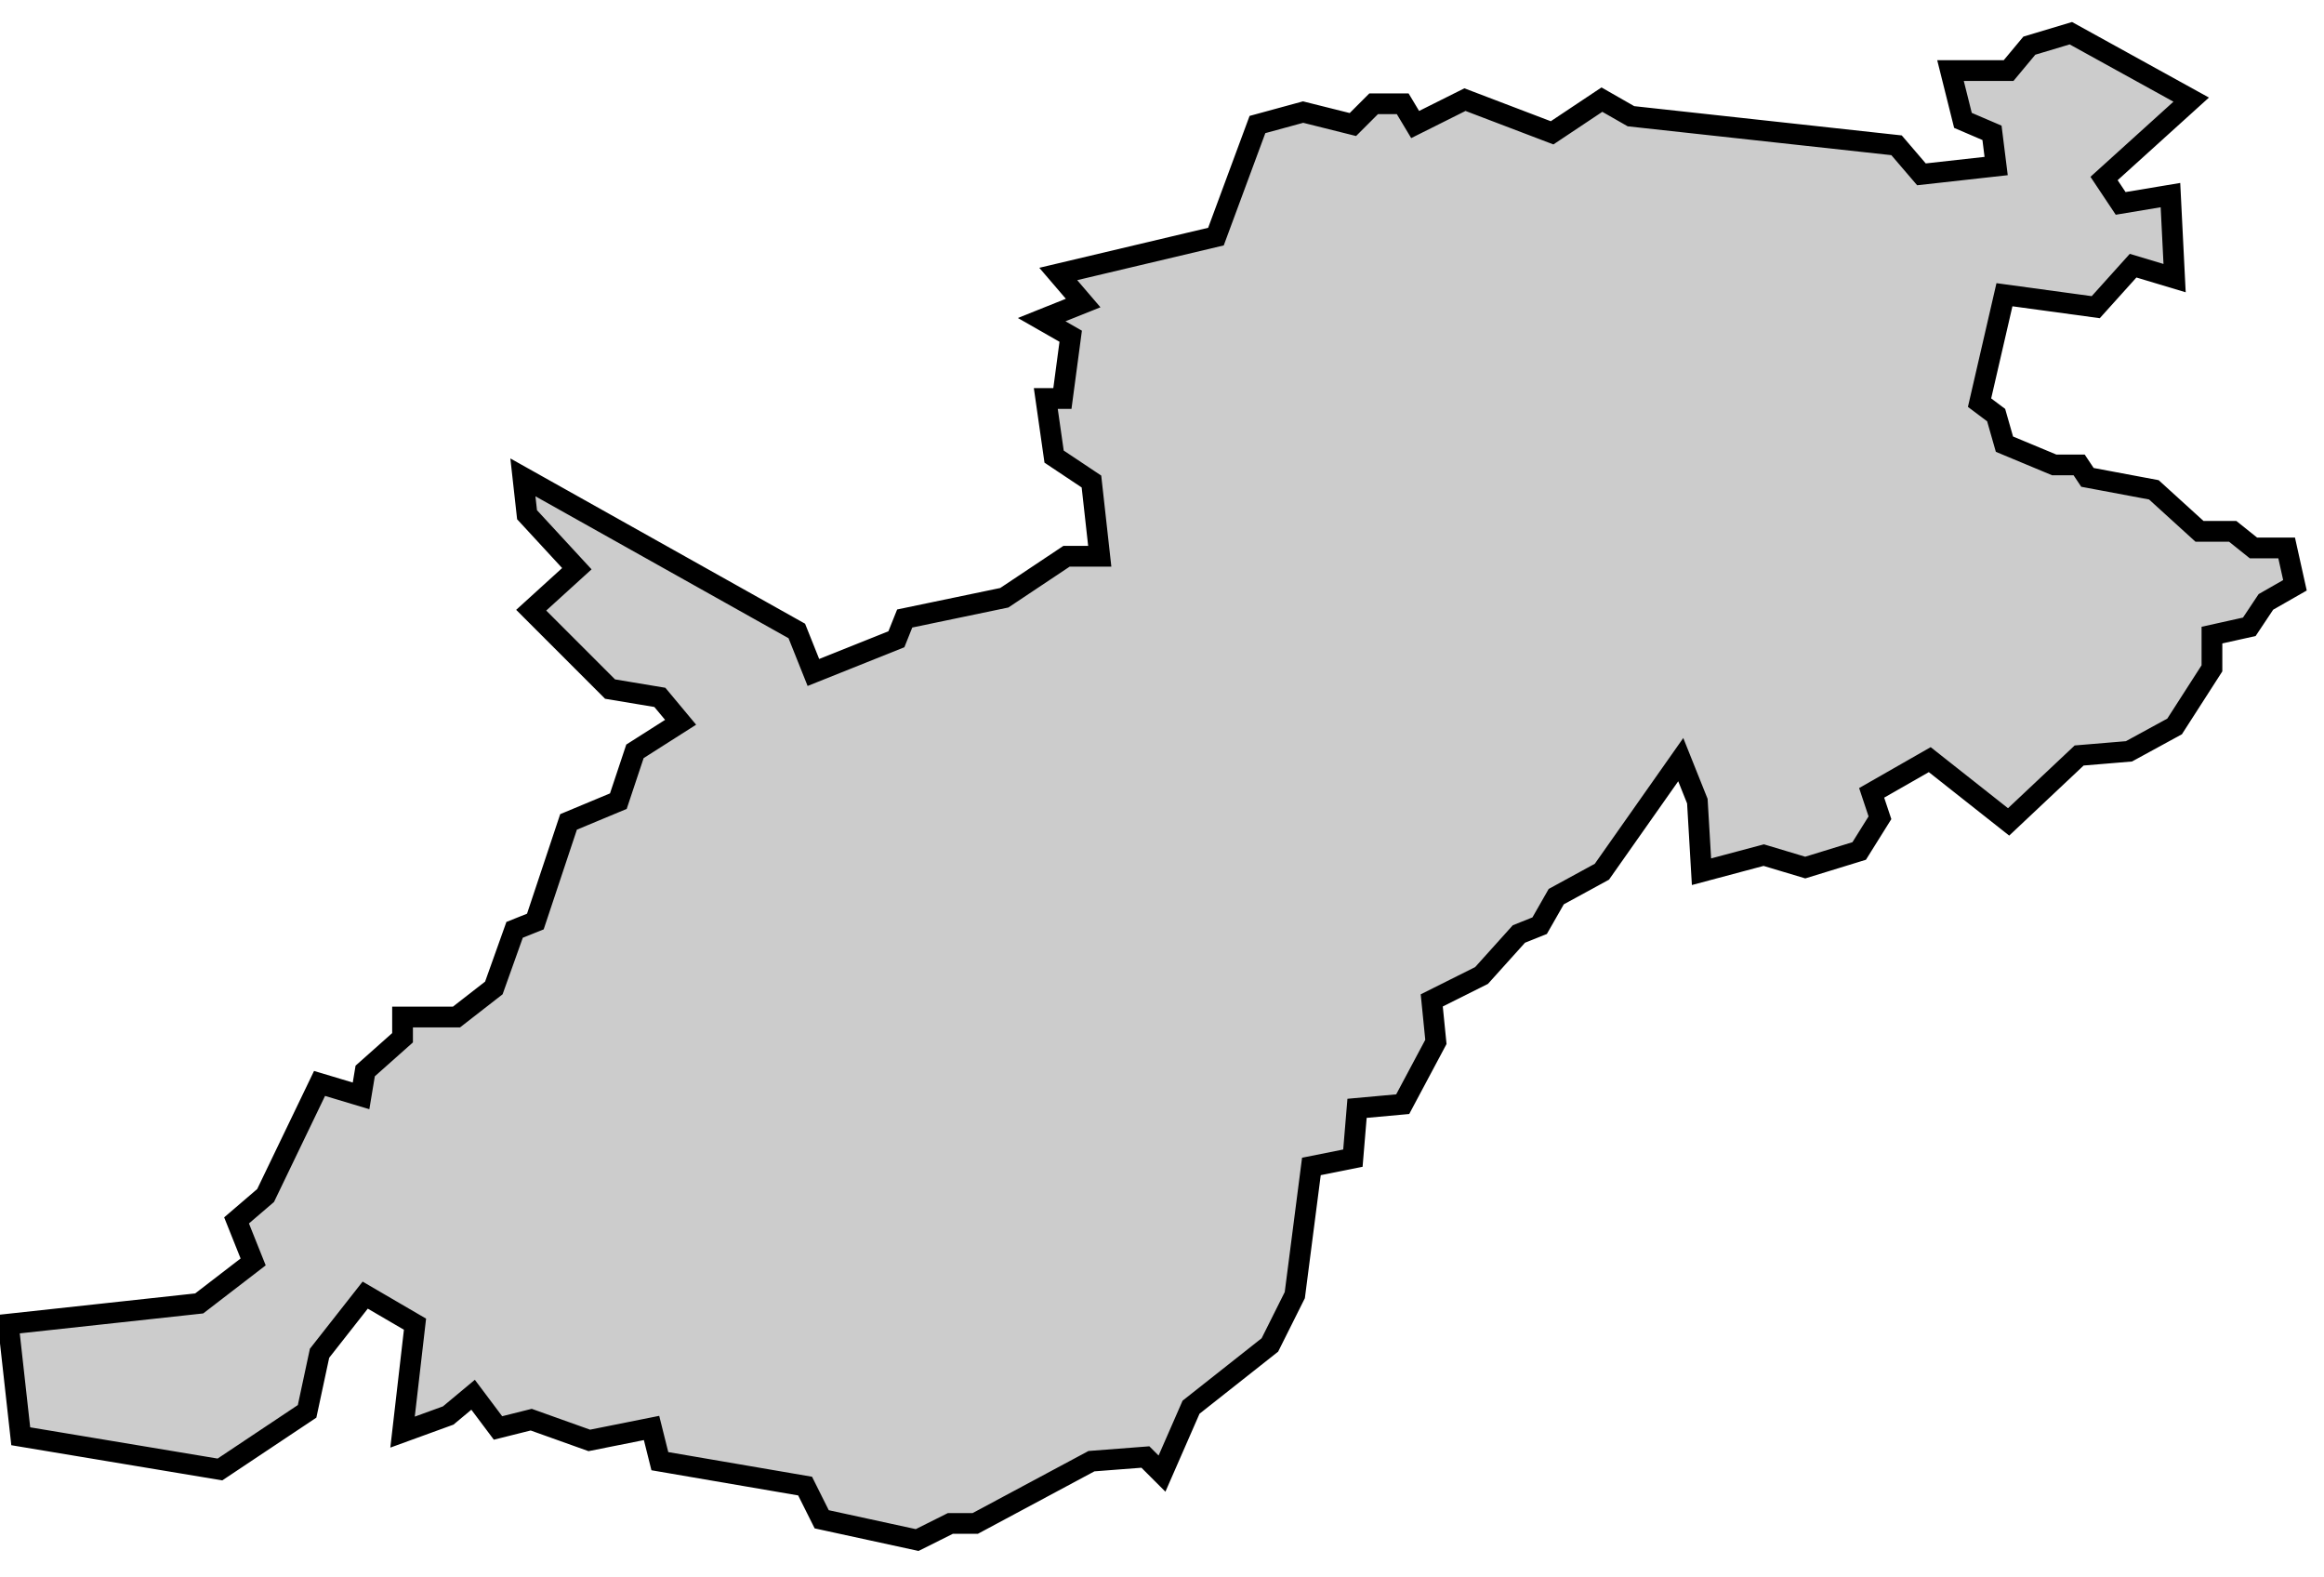 <svg xmlns="http://www.w3.org/2000/svg" viewBox="247 182 56 38">
  <polygon
    id="conca_de_barbera"
    class="cat"
    points="255.8,213.2 257,213.9 256.7,216.5 257.8,216.1 258.4,215.6 259,216.4 259.8,216.2 261.2,216.7 262.7,216.4 262.9,217.2 266.4,217.8 266.8,218.6 269.1,219.1 269.9,218.7 270.5,218.7 273.3,217.2 274.6,217.1 275,217.5 275.7,215.9 277.6,214.4 278.2,213.2 278.6,210.1 279.6,209.9 279.7,208.7 280.8,208.6 281.6,207.1 281.5,206.1 282.7,205.5 283.6,204.5 284.1,204.3 284.5,203.6 285.6,203 287.5,200.3 287.9,201.3 288,203 289.5,202.6 290.5,202.9 291.8,202.5 292.3,201.7 292.1,201.1 293.5,200.3 295.4,201.8 297.1,200.2 298.3,200.1 299.4,199.5 300.3,198.1 300.3,197.3 301.2,197.1 301.6,196.5 302.3,196.1 302.1,195.2 301.3,195.2 300.8,194.8 300,194.8 298.9,193.8 297.3,193.5 297.1,193.2 296.5,193.2 295.3,192.7 295.1,192 294.7,191.7 295.3,189.1 297.5,189.4 298.4,188.4 299.4,188.7 299.3,186.7 298.1,186.9 297.7,186.3 299.8,184.4 296.9,182.8 295.9,183.1 295.4,183.7 294,183.7 294.3,184.9 295,185.2 295.1,186 293.3,186.2 292.7,185.5 286.3,184.8 285.6,184.4 284.4,185.2 282.3,184.4 281.1,185 280.8,184.5 280.1,184.5 279.6,185 278.4,184.7 277.3,185 276.3,187.7 272.5,188.6 273.1,189.3 272.1,189.7 272.8,190.1 272.6,191.6 272.2,191.6 272.4,193 273.3,193.6 273.5,195.4 272.7,195.4 271.2,196.4 268.8,196.9 268.6,197.4 266.6,198.2 266.2,197.2 259.6,193.5 259.7,194.4 260.9,195.7 259.8,196.7 261.7,198.6 262.9,198.8 263.4,199.4 262.3,200.1 261.9,201.3 260.7,201.8 259.9,204.2 259.4,204.4 258.9,205.8 258,206.5 256.7,206.5 256.7,207 255.8,207.8 255.7,208.4 254.7,208.1 253.4,210.8 252.7,211.4 253.1,212.4 251.8,213.4 247.2,213.9 247.5,216.6 252.3,217.4 254.4,216 254.7,214.6 255.8,213.2 "
    data-comarca="Conca de Barberà"
    data-capital="Montblanc"
    data-pais="Catalunya"
    style="fill:#cccccc;stroke:#000000;stroke-width:0.5;"
  />
</svg>